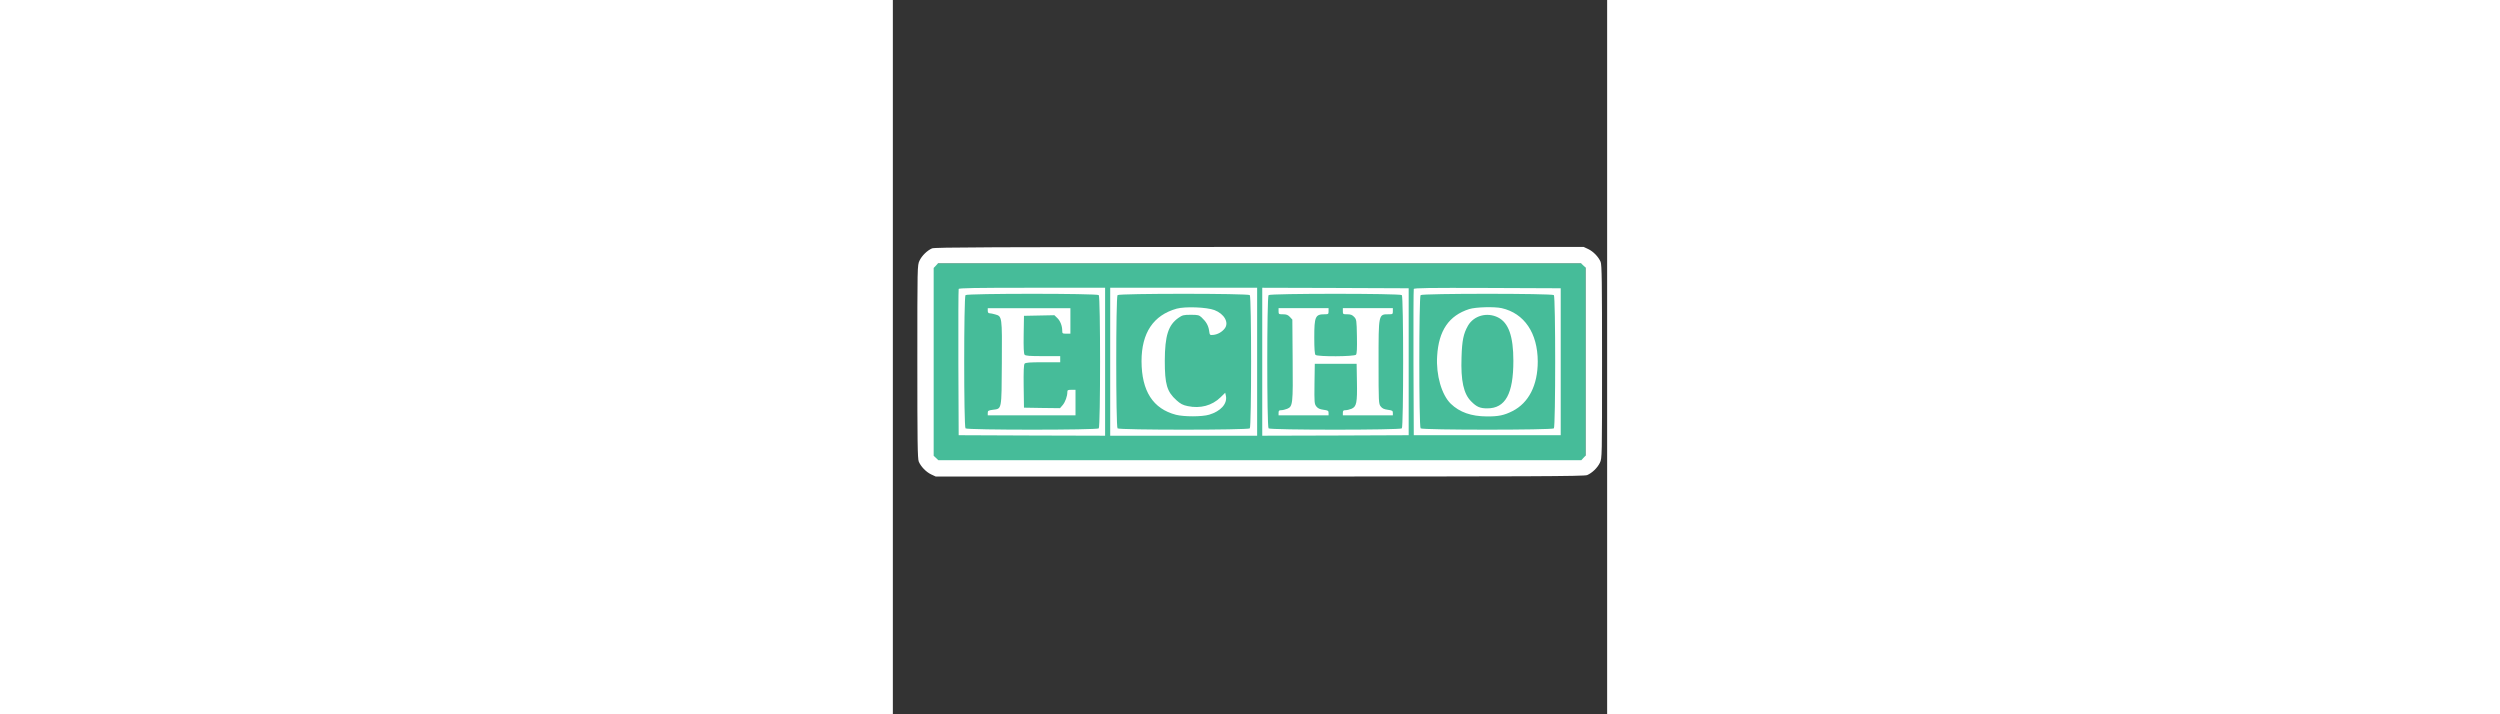 <svg version="1.0" xmlns="http://www.w3.org/2000/svg" width="700" height="200" viewBox="0 0 700 700">

<rect x="0" y="0" width="700" height="700" fill="#333333" stroke="none"/>

<g transform="translate(0.0,700) scale(0.1,-0.1)" fill="#ffffff" stroke="none">
    <rect x="390" y="-4420" width="6400" height="1950" fill="#46bc99" transform="scale(1,-1)" />
    <path d="M384 4566 c-48 -21 -100 -72 -123 -121 -21 -45 -21 -50 -21 -990 0
    -780 2 -951 14 -979 21 -49 71 -101 121 -125 l45 -21 3175 0 c2672 0 3181 2
    3209 14 49 21 101 71 125 121 21 45 21 50 21 990 0 780 -2 951 -14 979 -21 49
    -71 101 -121 125 l-45 21 -3177 0 c-2634 -1 -3183 -3 -3209 -14z m6383 -168
    l23 -21 0 -921 0 -920 -22 -23 -21 -23 -3151 0 -3150 0 -23 22 -23 21 0 921 0
    920 22 23 21 23 3151 0 3150 0 23 -22z"/>
    <path d="M645 4168 c-3 -7 -4 -332 -3 -723 l3 -710 718 -3 717 -2 0 725 0 725
    -715 0 c-563 0 -717 -3 -720 -12z m1373 -60 c17 -17 17 -1289 0 -1306 -17 -17
    -1289 -17 -1306 0 -17 17 -17 1289 0 1306 17 17 1289 17 1306 0z"/>
    <path d="M930 3955 c0 -17 6 -25 18 -25 9 0 34 -5 54 -11 69 -19 69 -17 66
    -478 -3 -467 1 -445 -89 -457 -43 -6 -49 -9 -49 -30 l0 -24 430 0 430 0 0 125
    0 125 -40 0 c-35 0 -40 -3 -40 -22 0 -41 -20 -97 -46 -128 l-26 -30 -177 2
    -176 3 -3 209 c-2 145 1 213 9 222 9 11 49 14 180 14 l169 0 0 30 0 30 -169 0
    c-131 0 -171 3 -180 14 -8 9 -11 70 -9 197 l3 184 149 3 149 3 29 -28 c29 -28
    48 -77 48 -125 0 -26 3 -28 40 -28 l40 0 0 125 0 125 -405 0 -405 0 0 -25z"/>
    <path d="M2130 3455 l0 -725 720 0 720 0 0 725 0 725 -720 0 -720 0 0 -725z
    m1368 653 c17 -17 17 -1289 0 -1306 -17 -17 -1279 -17 -1296 0 -17 17 -17
    1289 0 1306 17 17 1279 17 1296 0z"/>
    <path d="M2781 3975 c-228 -64 -344 -237 -344 -515 1 -293 112 -466 338 -525
    79 -20 255 -20 325 1 113 34 179 107 164 184 l-7 31 -46 -45 c-83 -81 -198
    -112 -321 -86 -49 10 -71 22 -111 58 -93 84 -114 155 -114 387 1 245 34 350
    134 420 39 27 50 30 121 30 70 0 81 -3 105 -25 46 -43 66 -79 74 -128 6 -47 7
    -47 41 -44 43 4 87 29 113 64 43 57 -5 142 -101 179 -75 29 -288 37 -371 14z"/>
    <path d="M3620 3455 l0 -725 718 2 717 3 0 720 0 720 -717 3 -718 2 0 -725z
    m1368 653 c17 -17 17 -1289 0 -1306 -17 -17 -1289 -17 -1306 0 -17 17 -17
    1289 0 1306 17 17 1289 17 1306 0z"/>
    <path d="M3780 3950 c0 -29 2 -30 43 -30 34 0 49 -6 68 -26 l24 -26 3 -391 c4
    -440 1 -460 -53 -483 -19 -8 -46 -14 -60 -14 -20 0 -25 -5 -25 -25 l0 -25 245
    0 245 0 0 24 c0 21 -6 24 -49 30 -37 5 -55 13 -71 33 -19 25 -20 37 -18 222
    l3 196 205 0 205 0 3 -175 c4 -208 -4 -245 -53 -266 -19 -8 -46 -14 -60 -14
    -20 0 -25 -5 -25 -25 l0 -25 245 0 245 0 0 24 c0 21 -6 24 -49 30 -37 5 -55
    13 -70 33 -20 25 -21 38 -21 430 0 481 -2 473 101 473 37 0 39 2 39 30 l0 30
    -245 0 -245 0 0 -30 c0 -29 2 -30 43 -30 34 0 49 -6 68 -26 23 -25 24 -32 27
    -190 2 -117 0 -169 -9 -180 -15 -19 -378 -21 -397 -2 -8 8 -12 61 -12 170 0
    206 10 228 101 228 37 0 39 2 39 30 l0 30 -245 0 -245 0 0 -30z"/>
    <path d="M5105 4168 c-3 -7 -4 -332 -3 -723 l3 -710 720 0 720 0 0 720 0 720
    -718 3 c-569 2 -719 0 -722 -10z m1373 -60 c17 -17 17 -1289 0 -1306 -17 -17
    -1289 -17 -1306 0 -17 17 -17 1289 0 1306 17 17 1289 17 1306 0z"/>
    <path d="M5648 3971 c-199 -64 -299 -210 -314 -461 -12 -185 44 -380 134 -467
    86 -83 200 -123 352 -124 114 -1 171 11 252 52 160 81 248 254 248 487 -1 278
    -131 471 -353 522 -72 16 -255 11 -319 -9z m283 -82 c103 -52 150 -184 150
    -425 0 -324 -78 -466 -256 -466 -70 0 -104 14 -157 68 -75 74 -103 203 -95
    433 5 166 19 231 63 309 58 100 188 135 295 81z"/>
</g>
</svg>
